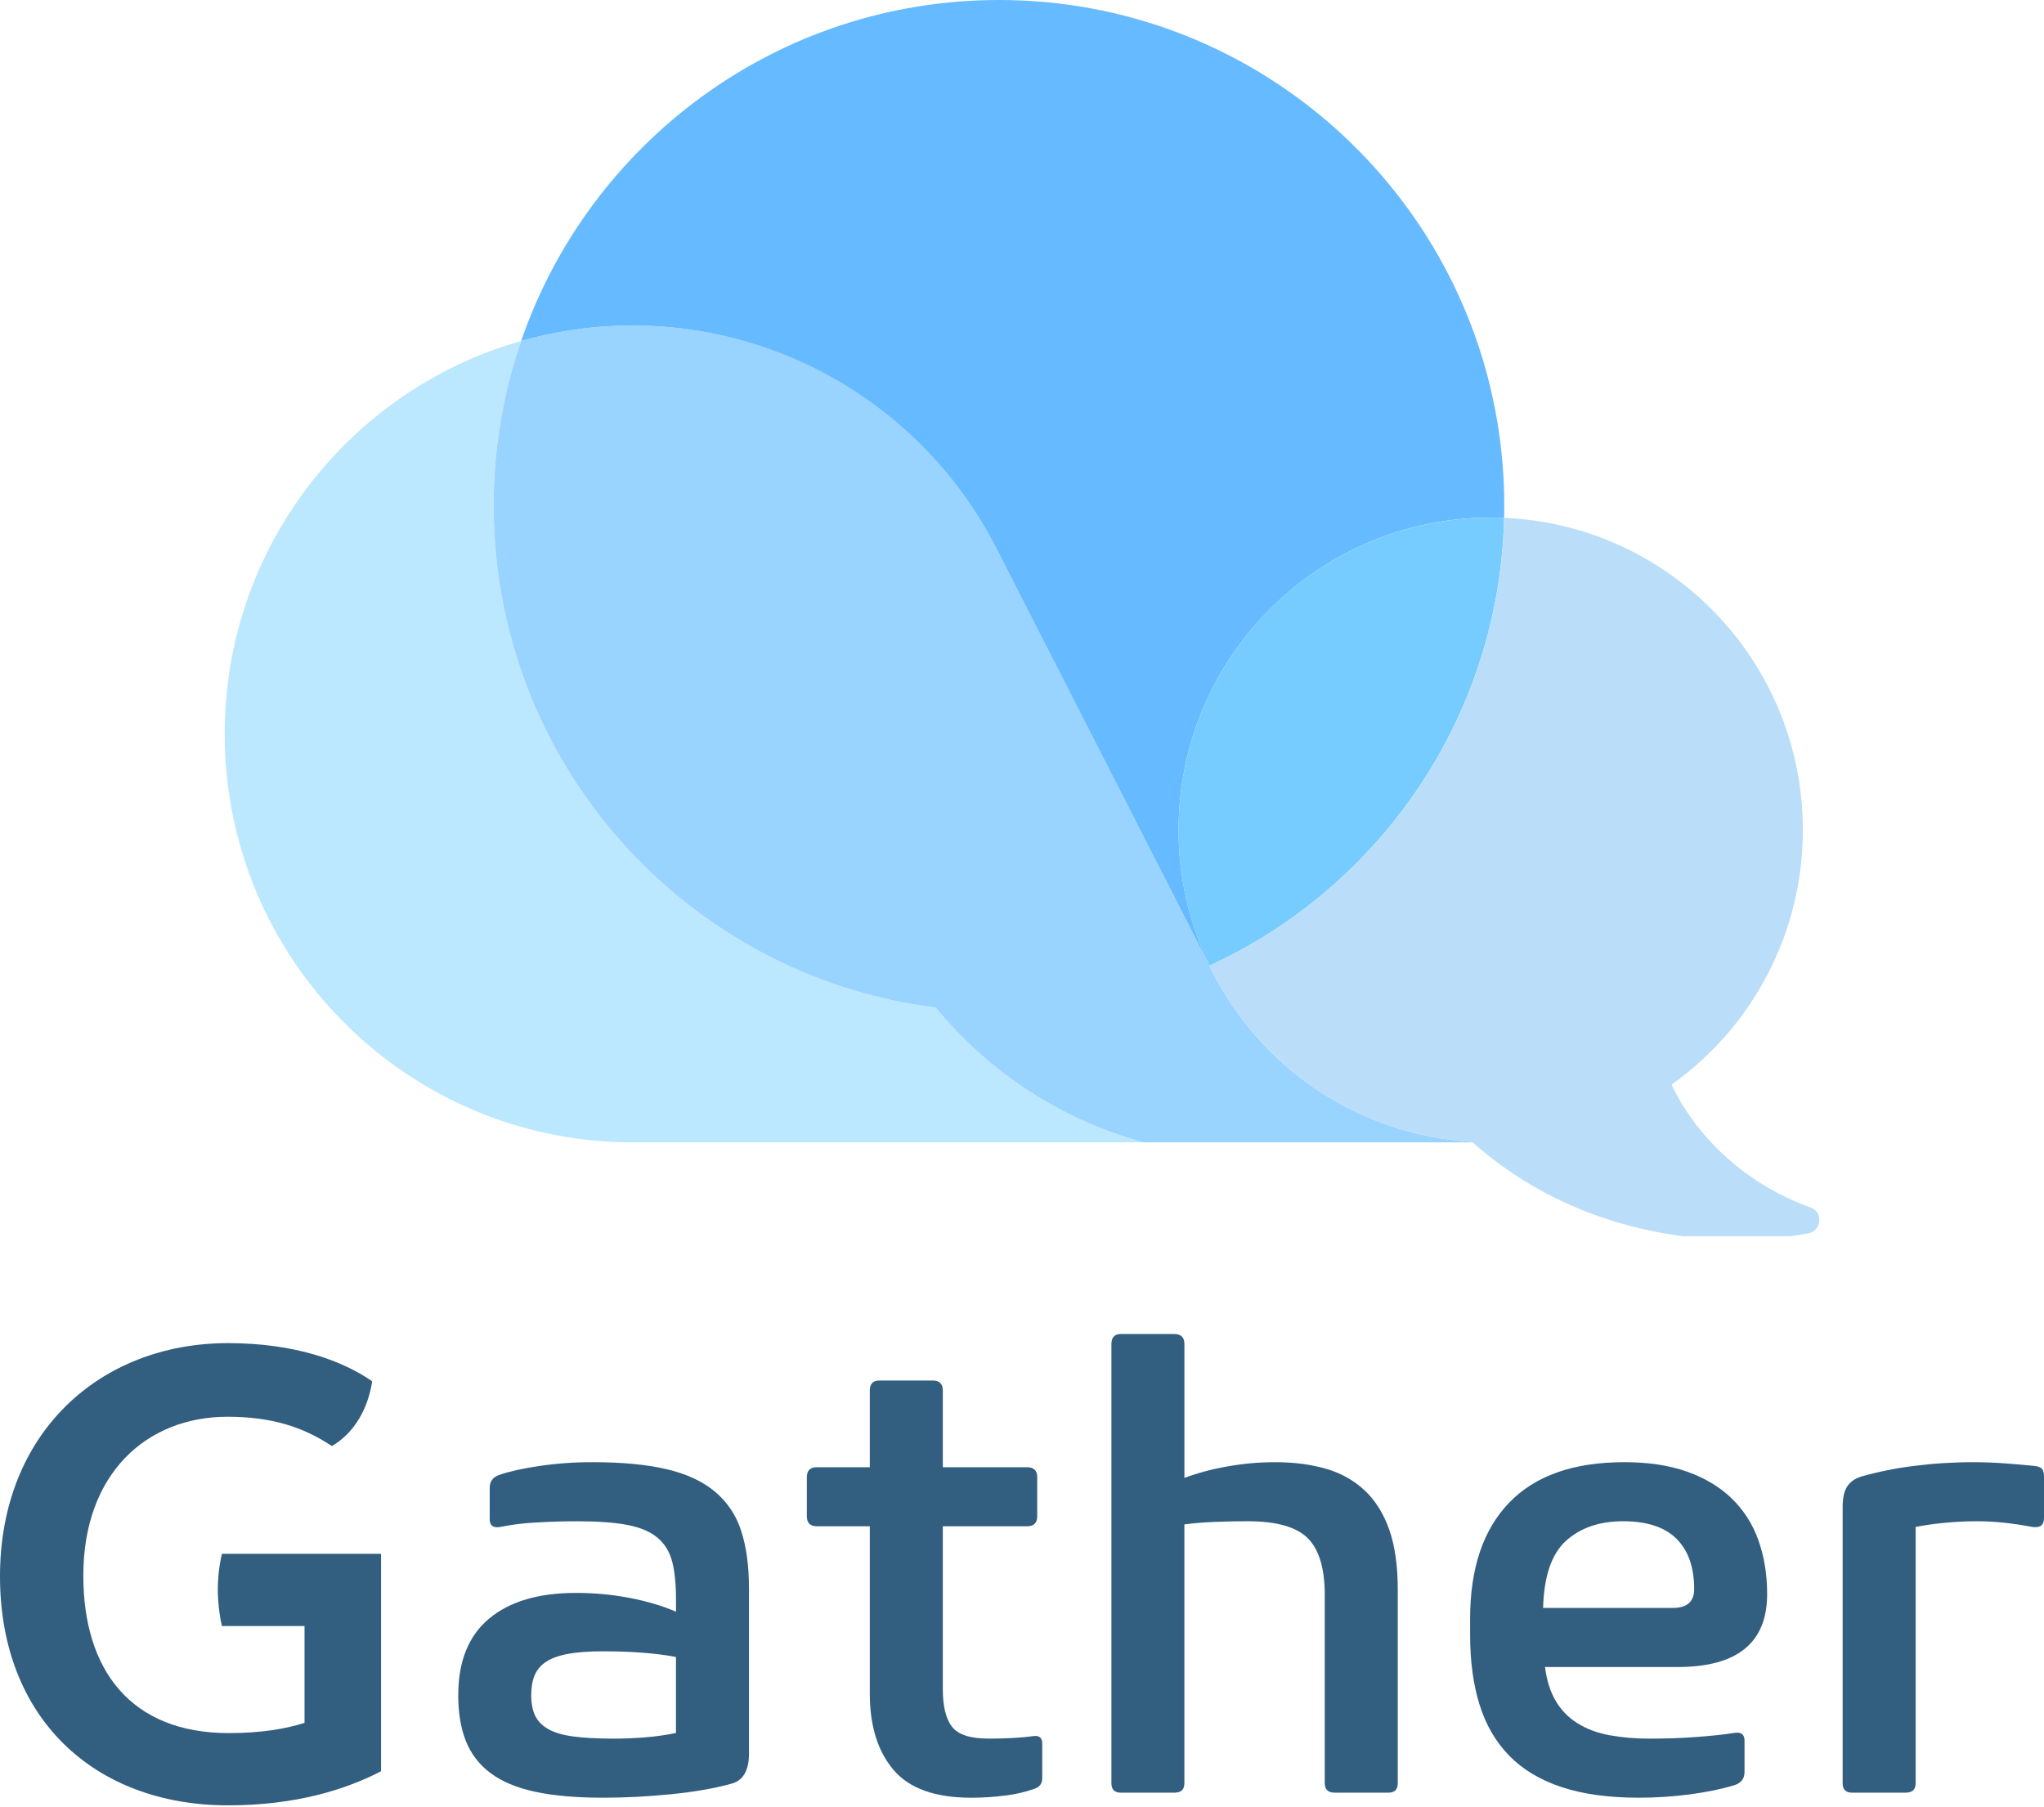 <svg width="878" height="776" viewBox="0 0 878 776" fill="none" xmlns="http://www.w3.org/2000/svg">
<g clip-path="url(#clip0_4305_2241)">
<g clip-path="url(#clip1_4305_2241)">
<path d="M491.267 490.676H271.793C174.988 490.676 96.518 412.131 96.518 315.242C96.518 234.986 150.361 167.315 223.873 146.453C216.034 169.227 212.044 193.15 212.069 217.237C212.069 327.998 294.88 419.383 401.907 432.775C424.98 460.877 456.205 481.11 491.267 490.676V490.676Z" fill="#BBE8FF"/>
<path d="M632.591 490.676H491.267C456.207 481.107 424.983 460.872 401.913 432.769C294.88 419.37 212.069 327.985 212.069 217.237C212.04 193.155 216.023 169.236 223.855 146.465C263.18 135.314 305.161 138.25 342.555 154.766C379.949 171.282 410.411 200.342 428.687 236.934L519.519 414.765C519.517 414.775 519.517 414.785 519.519 414.795C529.867 436.325 545.779 454.692 565.608 467.993C585.436 481.294 608.458 489.044 632.288 490.44" fill="#99D3FF"/>
<path d="M646.154 217.237C646.154 218.979 646.154 220.708 646.087 222.437C644.178 222.352 642.262 222.316 640.328 222.316C566.283 222.316 506.255 282.39 506.255 356.499C506.229 376.671 510.767 396.586 519.526 414.753L428.687 236.934C410.409 200.344 379.948 171.285 342.555 154.767C305.162 138.249 263.182 135.309 223.855 146.453C253.175 61.233 333.998 0 429.112 0C536.848 0 626.25 78.569 643.244 181.581C645.187 193.367 646.16 205.292 646.154 217.237Z" fill="#66BAFF"/>
<path d="M646.087 222.425C644.08 307.888 592.77 381.123 519.526 414.783C510.766 396.617 506.229 376.701 506.254 356.53C506.254 282.426 566.276 222.346 640.327 222.346C642.261 222.304 644.177 222.34 646.087 222.425Z" fill="#76CCFF"/>
<path d="M776.826 529.743C735.89 537.413 677.069 530.489 632.319 490.458C608.49 489.062 585.468 481.312 565.639 468.011C545.811 454.71 529.898 436.343 519.551 414.813C519.548 414.803 519.548 414.793 519.551 414.783C592.796 381.142 644.105 307.906 646.112 222.425C660.274 223.013 674.252 225.854 687.521 230.842C738.291 249.944 774.425 298.992 774.425 356.487C774.438 377.899 769.326 399.002 759.516 418.029C749.706 437.057 735.484 453.456 718.041 465.852C720.751 471.981 736.484 503.68 777.966 518.784C783.265 520.713 782.374 528.687 776.826 529.743Z" fill="#BADEF9"/>
</g>
</g>
<path d="M163.684 667.389V760.799C148.432 768.691 127.017 775.44 97.977 775.44C40.481 775.44 0 737.949 0 677.049C0 615.557 42.829 576.903 97.977 576.903C126.721 576.903 147.258 584.519 159.873 593.304C158.11 604.725 152.536 615.265 142.565 621.122C130.243 612.925 116.751 608.533 97.684 608.533C63.07 608.533 35.789 632.838 35.789 676.761C35.789 717.46 56.322 744.405 98.25 744.405C112.039 744.405 122.598 742.641 130.813 740.009V698.431H95.32C94.172 693.237 93.582 687.936 93.561 682.618C93.583 677.492 94.173 672.385 95.32 667.389H163.684Z" fill="#325E80"/>
<path d="M286.172 631.015C294.734 632.996 301.674 636.19 306.989 640.597C312.314 645.017 316.253 650.872 318.339 657.464C320.598 664.304 321.726 672.579 321.723 682.29V753.269C321.723 760.635 319.11 764.953 313.884 766.221C306.673 768.197 298.108 769.68 288.188 770.672C278.268 771.664 268.536 772.16 258.993 772.16C247.457 772.16 237.726 771.305 229.798 769.595C221.871 767.885 215.472 765.185 210.601 761.497C205.877 757.977 202.232 753.21 200.078 747.732C197.914 742.247 196.833 735.726 196.836 728.17C196.836 713.595 201.252 702.62 210.083 695.246C218.915 687.871 231.349 684.188 247.386 684.196C255.144 684.179 262.885 684.902 270.505 686.355C277.982 687.791 284.605 689.764 290.374 692.274V686.611C290.374 680.313 289.834 675.051 288.753 670.826C287.672 666.601 285.6 663.18 282.535 660.565C279.467 657.956 275.187 656.114 269.694 655.04C264.202 653.967 257.037 653.428 248.201 653.422C242.073 653.422 236.034 653.603 230.083 653.963C224.997 654.212 219.937 654.842 214.946 655.849C211.883 656.391 210.352 655.313 210.352 652.613V639.113C210.352 636.232 211.794 634.342 214.677 633.442C218.82 632.006 224.498 630.747 231.712 629.666C239.32 628.559 246.999 628.018 254.688 628.048C267.117 628.042 277.611 629.031 286.172 631.015ZM276.976 746.248C281.474 745.901 285.944 745.269 290.362 744.358V711.702C281.712 710.084 271.259 709.275 259.001 709.275C253.055 709.275 248.099 709.634 244.133 710.352C240.166 711.071 237.012 712.195 234.669 713.727C232.451 715.111 230.707 717.135 229.668 719.532C228.679 721.868 228.185 724.746 228.185 728.166C228.185 731.586 228.725 734.465 229.806 736.801C230.889 739.14 232.734 741.073 235.341 742.602C237.947 744.13 241.553 745.21 246.157 745.842C250.753 746.468 256.566 746.782 263.594 746.785C267.922 746.788 272.383 746.61 276.976 746.252V746.248Z" fill="#325E80"/>
<path d="M346.574 651.256V634.523C346.574 631.643 348.016 630.204 350.899 630.206H373.626V597.282C373.626 594.404 374.977 592.965 377.678 592.965H400.658C403.544 592.965 404.986 594.404 404.983 597.282V630.206H441.211C444.091 630.206 445.533 631.645 445.535 634.523V651.256C445.535 654.134 444.094 655.573 441.211 655.573H404.983V725.471C404.983 732.837 406.29 738.231 408.905 741.651C411.519 745.071 416.79 746.781 424.718 746.781C428.318 746.781 431.788 746.69 435.127 746.509C438.466 746.327 441.393 746.058 443.907 745.7C446.434 745.345 447.697 746.426 447.694 748.944V763.794C447.694 766.133 446.522 767.663 444.18 768.383C440.195 769.775 436.07 770.726 431.877 771.217C426.992 771.854 422.07 772.17 417.143 772.164C401.647 772.164 390.518 768.161 383.758 760.155C376.998 752.15 373.621 741.218 373.626 727.361V655.573H350.915C348.021 655.573 346.574 654.134 346.574 651.256Z" fill="#325E80"/>
<path d="M504.44 769.997H481.46C478.756 769.997 477.404 768.649 477.404 765.952V577.317C477.404 574.439 478.756 573 481.46 573H504.44C507.321 573 508.763 574.439 508.765 577.317V634.796C514.646 632.638 520.708 631.011 526.879 629.934C533.745 628.674 540.712 628.043 547.693 628.048C555.805 628.048 563.105 628.992 569.594 630.881C575.803 632.613 581.505 635.807 586.221 640.194C590.809 644.512 594.323 650.133 596.76 657.057C599.198 663.982 600.414 672.573 600.409 682.831V765.952C600.409 768.652 599.058 770 596.357 769.997H573.377C570.496 769.997 569.054 768.649 569.048 765.952V684.989C569.048 673.655 566.617 665.56 561.754 660.703C556.892 655.847 548.327 653.417 536.058 653.415C531.375 653.415 526.689 653.504 522.001 653.683C517.312 653.862 512.896 654.222 508.753 654.764V765.952C508.761 768.652 507.324 770 504.44 769.997Z" fill="#325E80"/>
<path d="M728.267 746.114C734.577 745.664 740.074 745.08 744.76 744.362C747.825 743.82 749.358 744.899 749.358 747.598V761.095C749.358 763.973 747.916 765.862 745.033 766.762C739.804 768.38 733.541 769.683 726.243 770.672C718.851 771.67 711.399 772.167 703.939 772.16C690.962 772.16 679.878 770.63 670.689 767.571C661.499 764.511 654.019 760.013 648.25 754.078C642.478 748.143 638.243 740.855 635.544 732.215C632.846 723.575 631.494 713.591 631.488 702.263V695.246C631.488 673.657 637.075 657.058 648.25 645.451C659.424 633.843 675.916 628.04 697.725 628.04C708.003 628.04 716.964 629.389 724.607 632.089C732.25 634.788 738.646 638.611 743.796 643.557C748.974 648.565 752.909 654.711 755.288 661.505C757.81 668.521 759.072 676.257 759.075 684.713C759.075 705.581 746.278 716.017 720.685 716.019H663.66C664.379 721.773 665.91 726.63 668.253 730.589C670.54 734.491 673.741 737.779 677.583 740.171C681.452 742.599 686.002 744.31 691.233 745.301C697.032 746.341 702.915 746.838 708.806 746.785C715.476 746.788 721.963 746.564 728.267 746.114ZM727.73 682.558C727.73 673.206 725.206 666.009 720.159 660.968C715.112 655.927 707.452 653.409 697.179 653.415C687.085 653.415 678.931 656.203 672.717 661.781C666.502 667.358 663.208 676.984 662.834 690.656H718.523C724.658 690.656 727.727 687.957 727.73 682.558V682.558Z" fill="#325E80"/>
<path d="M818.542 769.997H795.566C792.862 769.997 791.51 768.649 791.51 765.952V647.207C791.51 643.432 792.141 640.552 793.403 638.568C794.666 636.585 796.642 635.146 799.333 634.251C806.777 632.152 814.369 630.619 822.045 629.665C830.566 628.572 839.149 628.032 847.741 628.047C852.247 628.047 856.888 628.228 861.664 628.588C866.439 628.949 870.539 629.308 873.962 629.665C875.587 629.847 876.666 630.297 877.208 631.015C877.75 631.733 877.999 632.815 877.999 634.251V652.065C877.999 655.125 876.286 656.384 872.859 655.842C864.386 654.224 856.546 653.415 849.338 653.415C840.453 653.403 831.586 654.216 822.851 655.842V765.944C822.864 768.649 821.428 770 818.542 769.997Z" fill="#325E80"/>
<defs>
<clipPath id="clip0_4305_2241">
<rect width="685" height="531" fill="white" transform="translate(96.5)"/>
</clipPath>
<clipPath id="clip1_4305_2241">
<rect width="685" height="532.473" fill="white" transform="translate(96.5)"/>
</clipPath>
</defs>
</svg>
